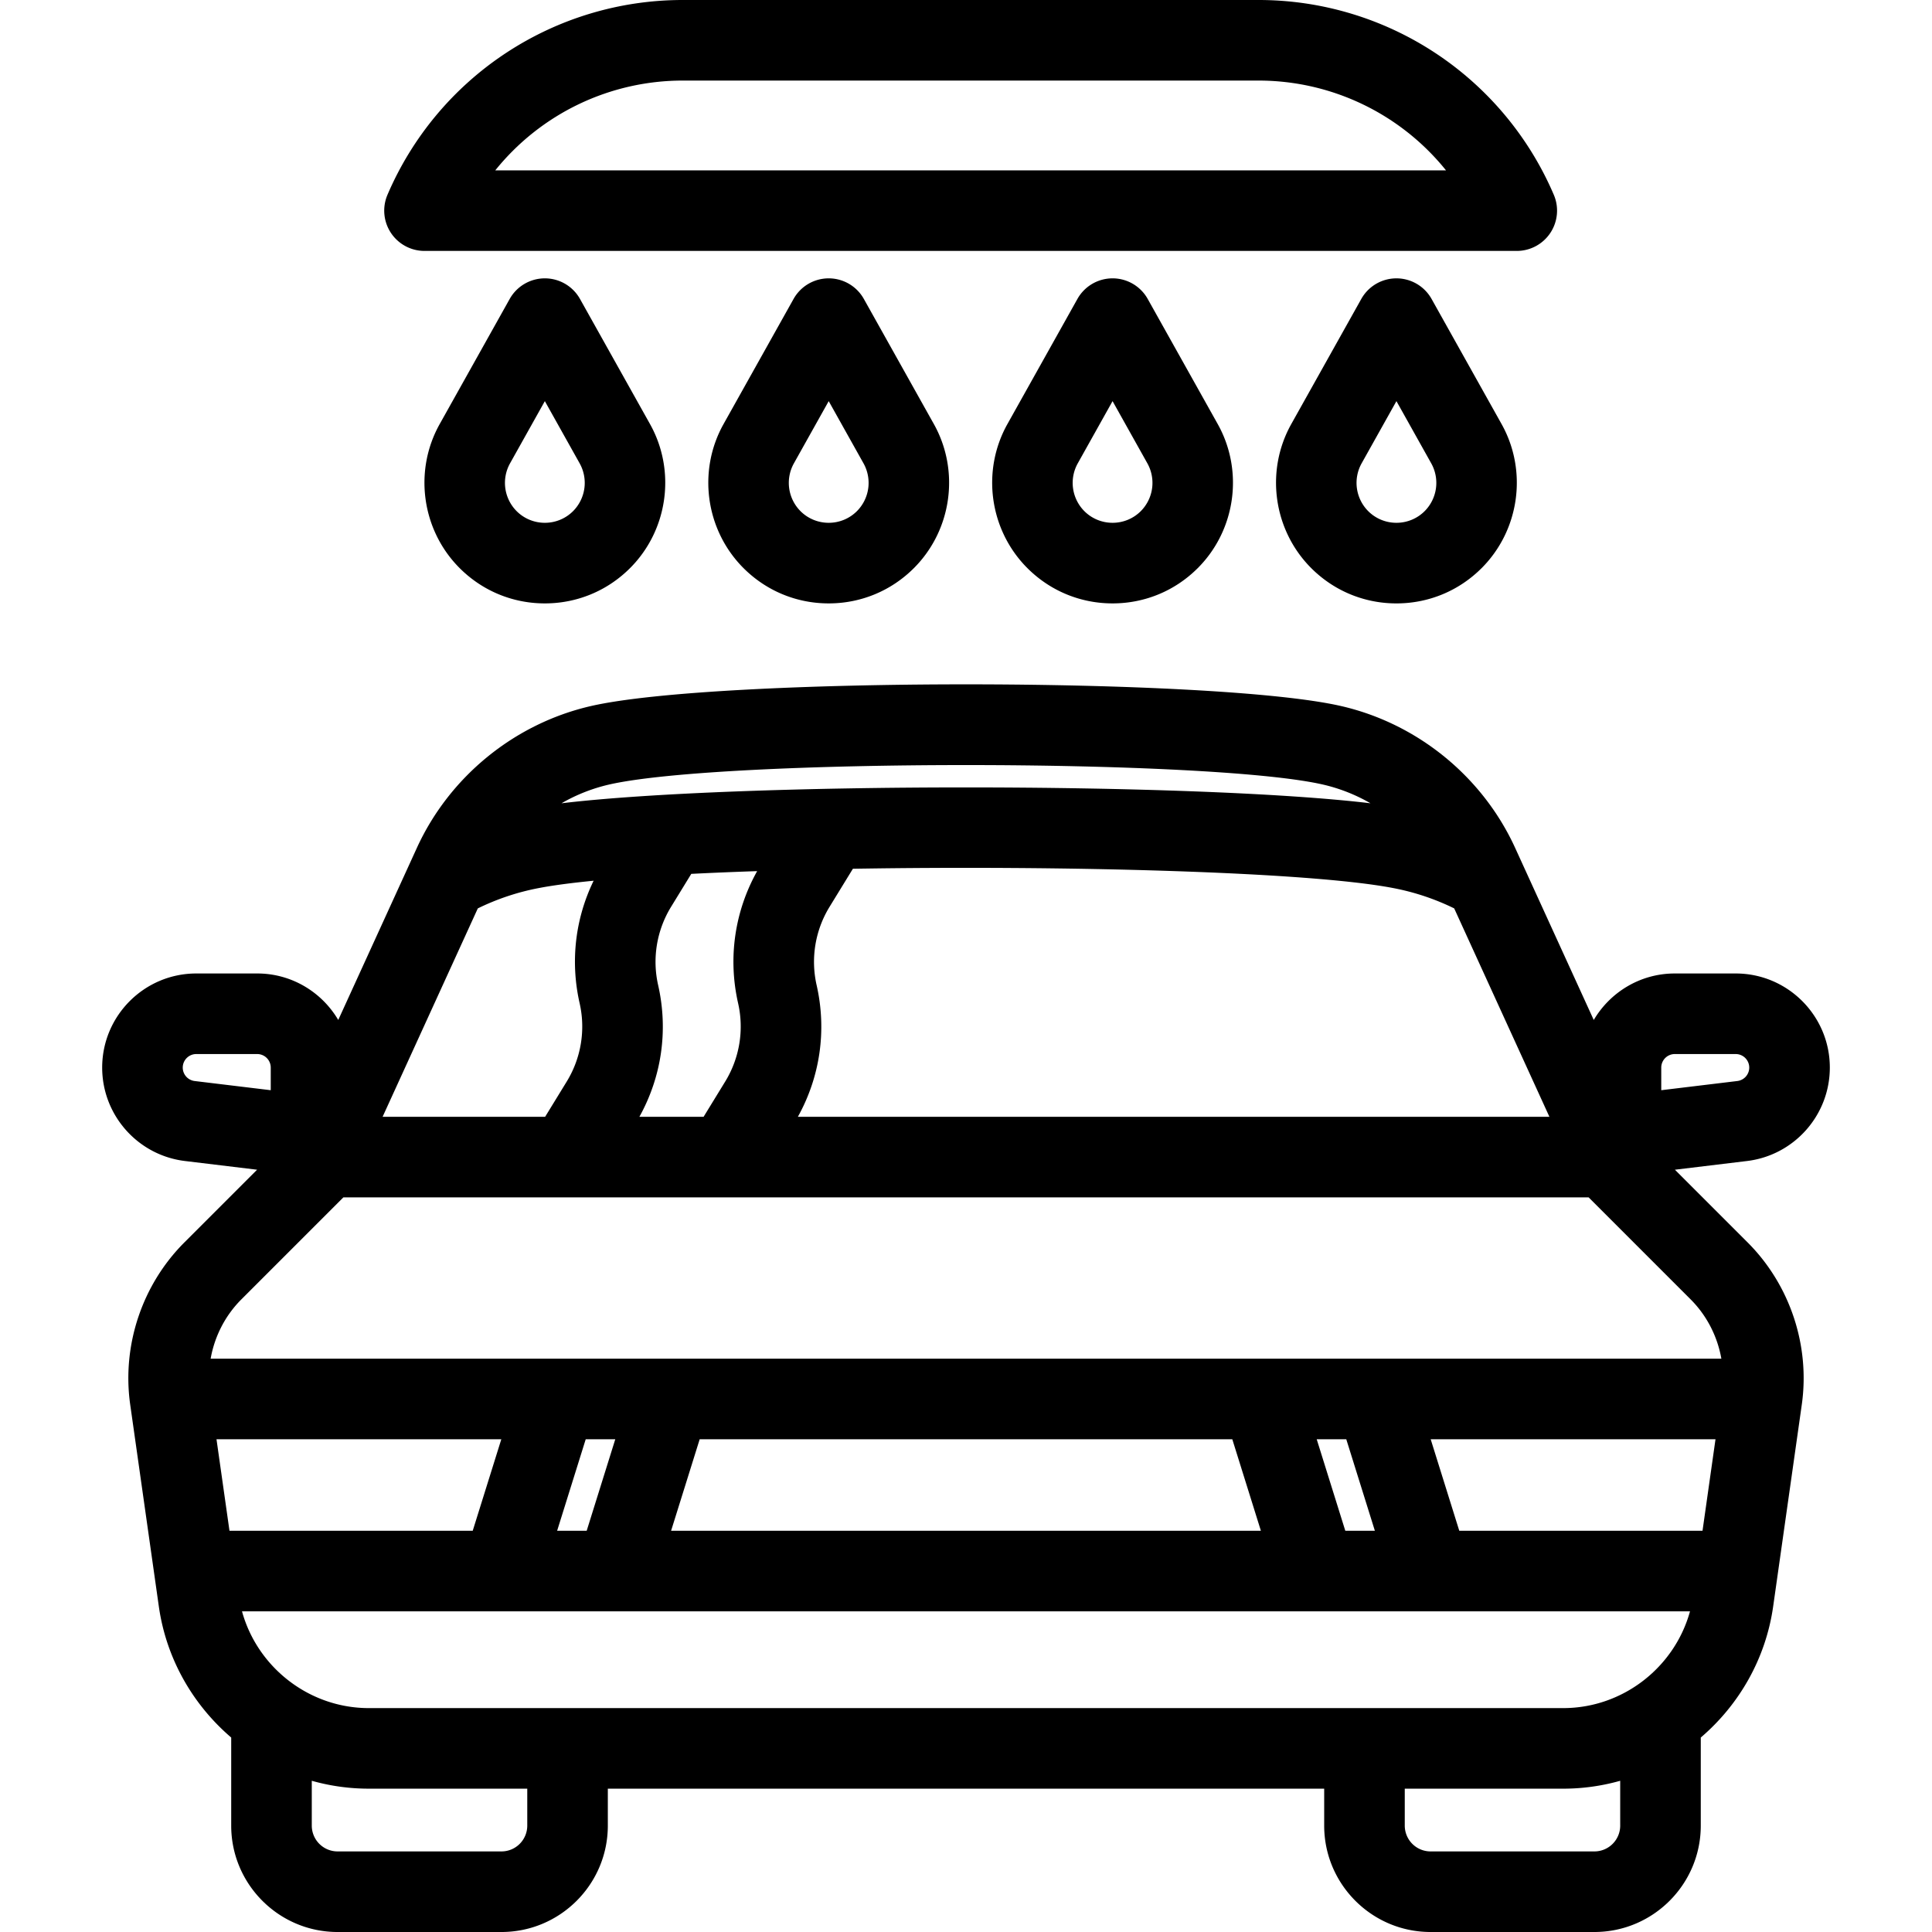<svg xmlns="http://www.w3.org/2000/svg" viewBox="0 0 431.621 431.621"><path d="M374.187 261.322l16.104-1.945c10.548-1.273 18.503-10.247 18.503-20.872 0-11.593-9.431-21.024-21.023-21.024H374.16c-7.711 0-14.446 4.185-18.105 10.39l-17.549-38.417c-7.28-15.946-21.827-27.805-38.913-31.722-28.188-6.46-139.373-6.46-167.561 0-17.086 3.917-31.633 15.775-38.912 31.719l-17.552 38.417c-3.659-6.204-10.394-10.387-18.104-10.387H43.851c-11.593 0-21.024 9.431-21.024 21.024 0 10.625 7.955 19.599 18.503 20.872l16.105 1.945-16.241 16.241c-9.457 9.457-13.981 23.007-12.103 36.248l6.392 45.068c1.664 11.733 7.642 22.002 16.17 29.296v19.683c0 13.103 10.66 23.763 23.763 23.763h36.614c13.103 0 23.763-10.66 23.763-23.763V399.6h160.04v8.258c0 13.103 10.66 23.763 23.763 23.763h36.605c13.103 0 23.763-10.66 23.763-23.763v-19.68c8.53-7.293 14.509-17.564 16.174-29.298l6.393-45.068c1.878-13.24-2.646-26.791-12.103-36.249l-16.241-16.241zM349.235 381.6H82.386c-13.287 0-24.868-9.069-28.322-21.617h323.492c-3.454 12.548-15.035 21.617-28.321 21.617zm-48.466-60.056l6.385 20.438h-6.605l-6.385-20.438h6.605zm-25.464 0l6.385 20.438H149.927l6.385-20.438h118.993zM131.07 341.983h-6.604l6.385-20.438h6.604l-6.385 20.438zm-25.461 0H51.267l-2.899-20.438h63.626l-6.385 20.438zm220.403 0l-6.385-20.438h63.626l-2.899 20.438h-54.342zm45.123-103.478a3.027 3.027 0 0 1 3.023-3.024h13.611a3.026 3.026 0 0 1 3.023 3.024 3.026 3.026 0 0 1-2.661 3.002l-16.997 2.053v-5.055zm-24.985 10.999H178.247c4.979-8.962 6.475-19.321 4.2-29.378a23.51 23.51 0 0 1 2.904-17.572l5.191-8.467c47.078-.778 101.774.659 120.715 4.312a53.775 53.775 0 0 1 13.618 4.54l21.275 46.565zm-199.108-29.378a23.513 23.513 0 0 1 2.903-17.572l4.492-7.327c4.661-.234 9.584-.439 14.714-.612-5.026 8.986-6.546 19.387-4.261 29.484a23.513 23.513 0 0 1-2.902 17.57l-4.803 7.835h-14.343c4.979-8.962 6.475-19.321 4.2-29.378zm-10.991-44.849c25.345-5.808 134.176-5.809 159.519 0a38.435 38.435 0 0 1 10.603 4.181c-39.616-4.727-141.133-4.727-180.726 0a38.441 38.441 0 0 1 10.604-4.181zm-29.306 27.666a53.767 53.767 0 0 1 13.632-4.545c3.152-.608 7.31-1.154 12.245-1.639-4.12 8.474-5.24 18.037-3.136 27.34a23.513 23.513 0 0 1-2.902 17.57l-4.803 7.835H85.474l21.271-46.561zm-65.918 35.562a3.027 3.027 0 0 1 3.024-3.024h13.611a3.027 3.027 0 0 1 3.024 3.024v5.055l-16.999-2.053a3.026 3.026 0 0 1-2.66-3.002zm35.882 28.999h278.204l22.787 22.787c3.625 3.625 5.989 8.291 6.864 13.253H47.057c.875-4.963 3.239-9.628 6.864-13.253l22.788-22.787zm41.085 140.353a5.77 5.77 0 0 1-5.763 5.763H75.417a5.77 5.77 0 0 1-5.763-5.763v-10.021a46.781 46.781 0 0 0 12.733 1.763h35.407v8.258zm244.17 0a5.77 5.77 0 0 1-5.763 5.763h-36.605a5.77 5.77 0 0 1-5.763-5.763V399.6h35.401c4.388 0 8.661-.614 12.729-1.762v10.019zM94.838 56.058h244.018a9 9 0 0 0 8.272-12.546A71.734 71.734 0 0 0 281.127 0h-128.56a71.733 71.733 0 0 0-66 43.511 9 9 0 0 0 8.271 12.547zM152.567 18h128.56a53.755 53.755 0 0 1 41.92 20.058h-212.4A53.753 53.753 0 0 1 152.567 18zm-30.845 44.185a9 9 0 0 0-7.854 4.605L98.23 94.738c-5.856 10.466-4.023 23.7 4.458 32.18 5.084 5.084 11.845 7.885 19.035 7.885s13.951-2.8 19.035-7.885c8.481-8.481 10.314-21.714 4.457-32.181L129.576 66.79a9 9 0 0 0-7.854-4.605zm6.308 52.005c-3.479 3.478-9.137 3.477-12.615 0v-.001a8.953 8.953 0 0 1-1.477-10.662l7.784-13.912 7.784 13.912a8.953 8.953 0 0 1-1.476 10.663zm57.108-52.005a9 9 0 0 0-7.854 4.605l-15.638 27.947c-5.857 10.466-4.024 23.7 4.457 32.181 5.084 5.084 11.844 7.885 19.035 7.885 7.19 0 13.951-2.8 19.035-7.885 8.481-8.481 10.314-21.714 4.457-32.181L192.992 66.79a8.999 8.999 0 0 0-7.854-4.605zm6.308 52.005c-3.478 3.477-9.136 3.478-12.615 0v-.001a8.954 8.954 0 0 1-1.477-10.663l7.784-13.911 7.784 13.911a8.952 8.952 0 0 1-1.476 10.664zm57.109-52.005a9 9 0 0 0-7.854 4.605l-15.637 27.947c-5.857 10.466-4.024 23.7 4.456 32.181 5.085 5.084 11.845 7.885 19.036 7.885 7.19 0 13.95-2.8 19.034-7.885 8.481-8.481 10.314-21.714 4.457-32.181L256.408 66.79a8.996 8.996 0 0 0-7.853-4.605zm6.308 52.005c-3.477 3.477-9.138 3.478-12.614 0l-.001-.001a8.952 8.952 0 0 1-1.476-10.663l7.783-13.911 7.785 13.912a8.953 8.953 0 0 1-1.477 10.663zm64.963-47.399a9 9 0 0 0-15.708 0l-15.64 27.948c-5.855 10.466-4.022 23.699 4.458 32.18 5.085 5.084 11.845 7.885 19.035 7.885s13.95-2.8 19.034-7.885c8.481-8.481 10.314-21.714 4.458-32.18l-15.637-27.948zm-1.547 47.399c-3.477 3.478-9.137 3.478-12.613 0h-.001a8.956 8.956 0 0 1-1.478-10.663l7.785-13.912 7.784 13.912a8.953 8.953 0 0 1-1.477 10.663z"/></svg>